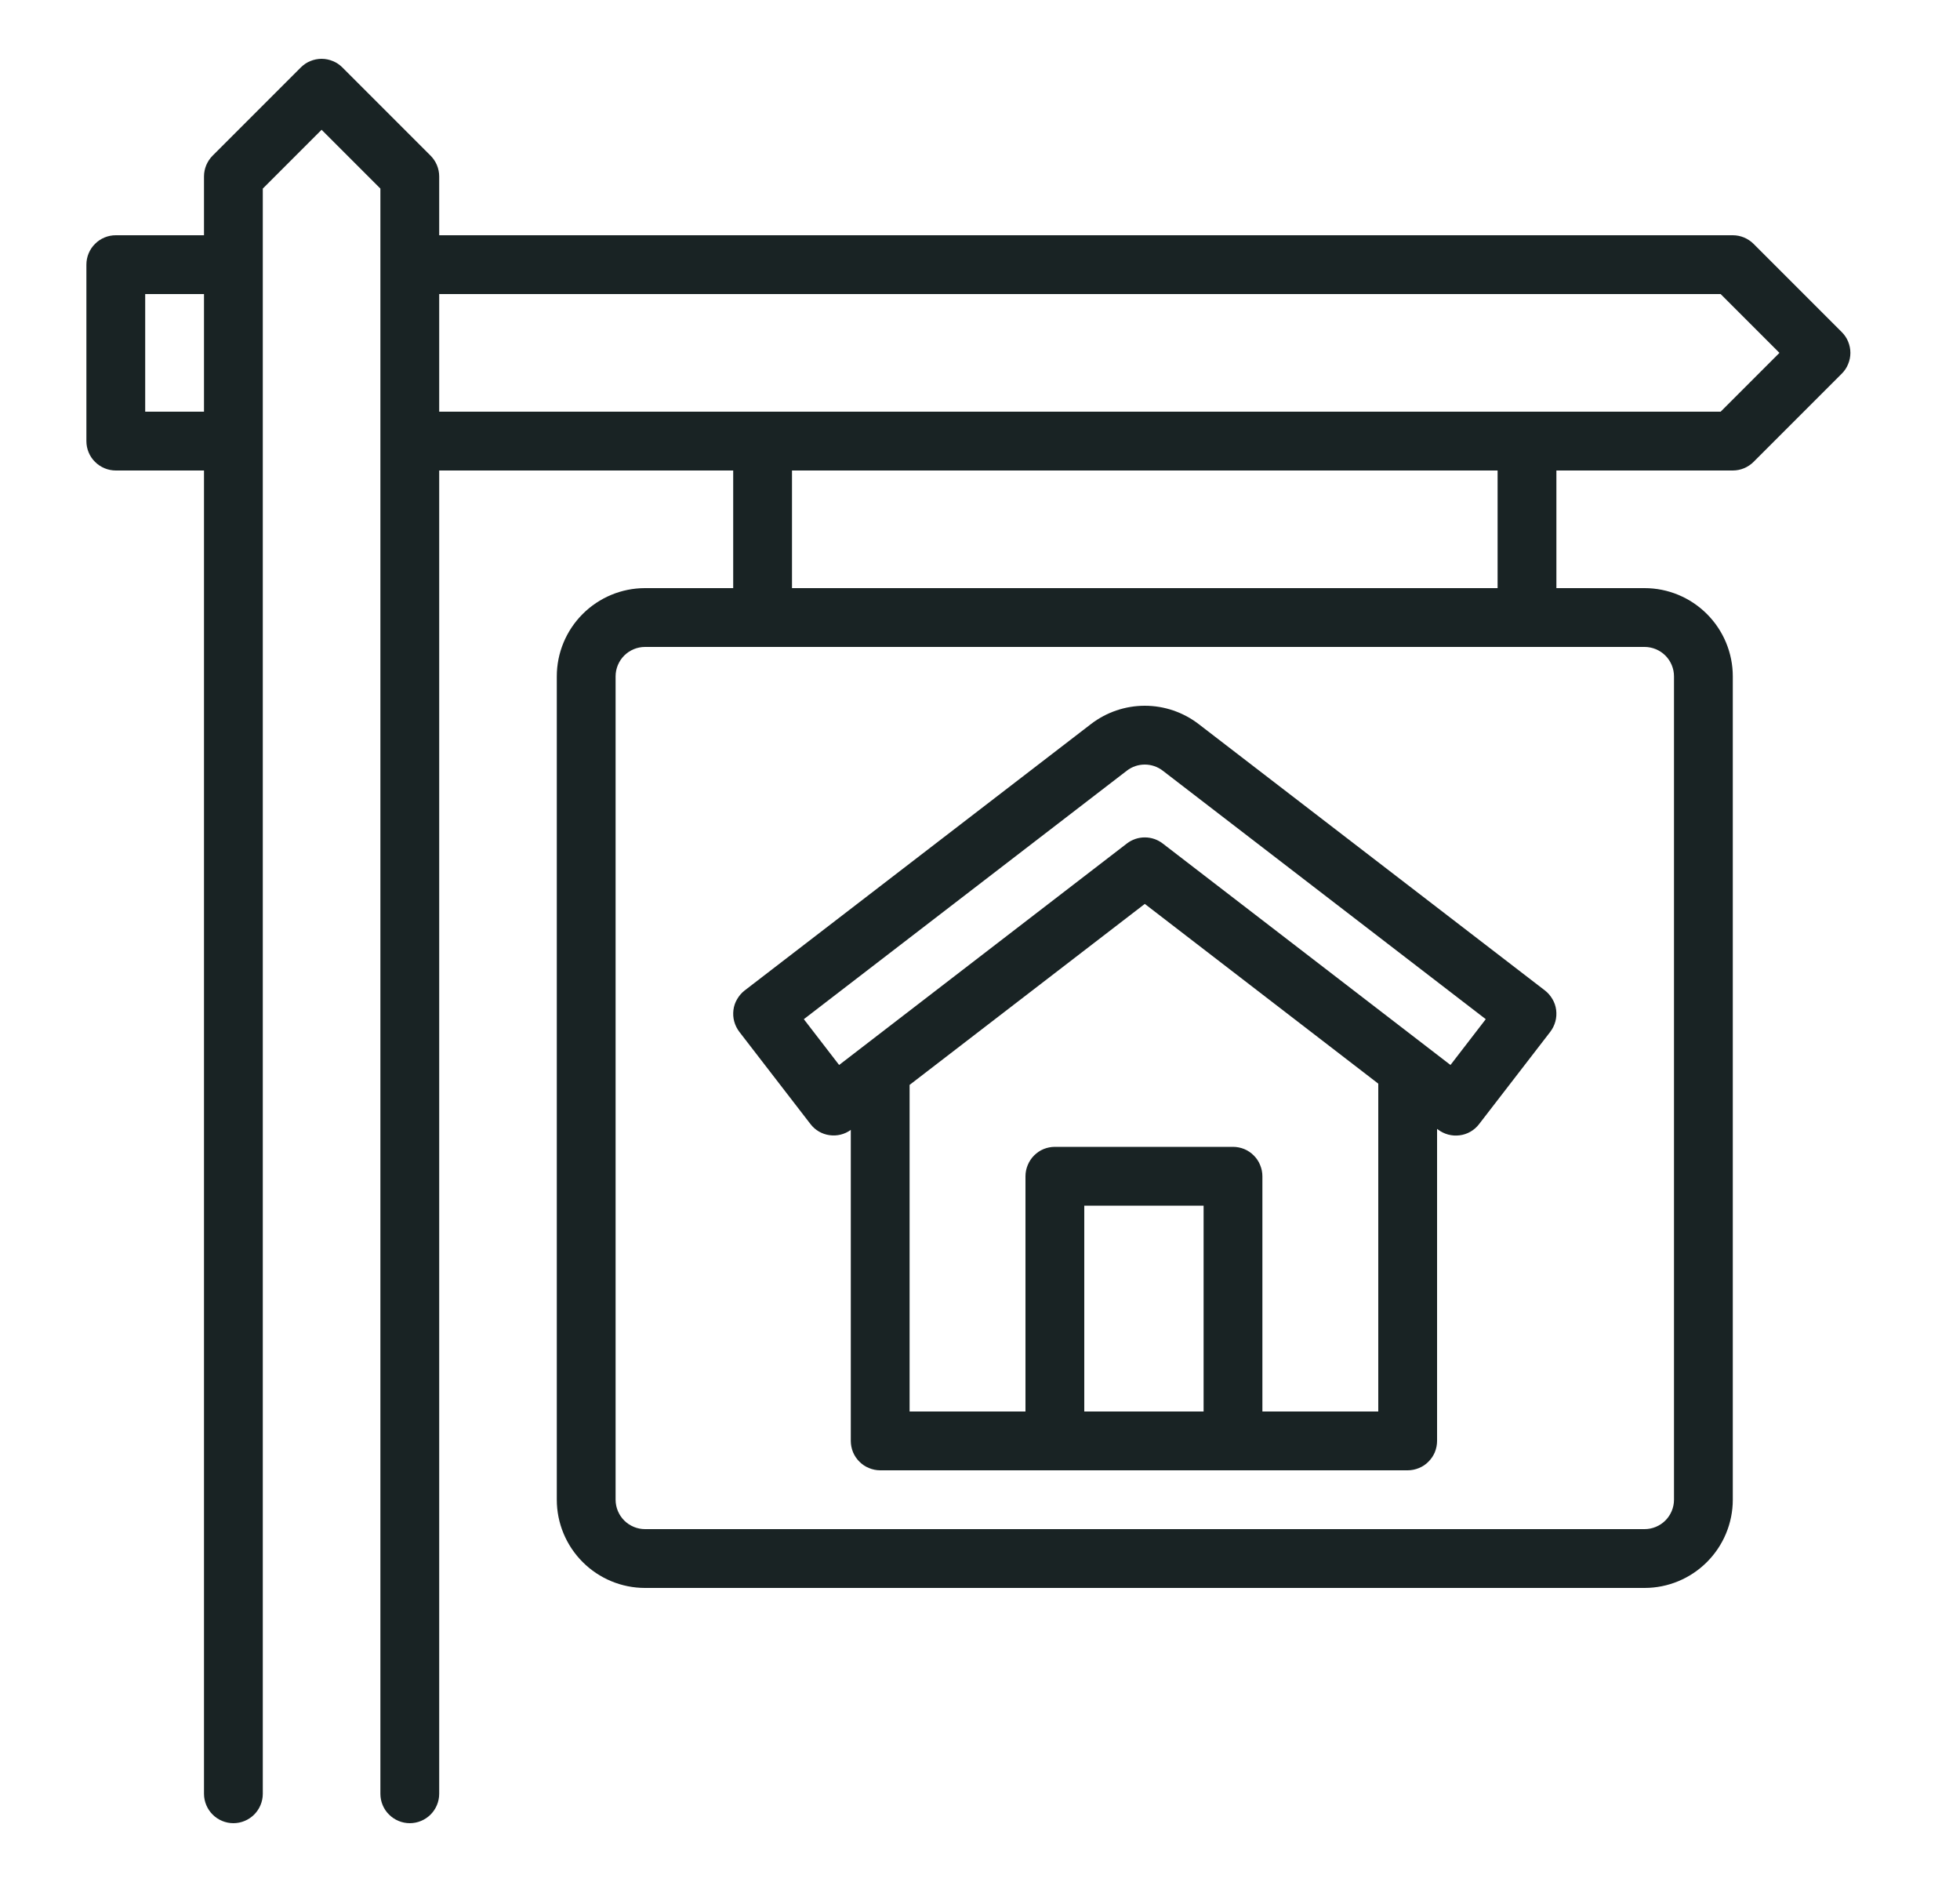 <svg width="25" height="24" viewBox="0 0 25 24" fill="none" xmlns="http://www.w3.org/2000/svg">
<path d="M23.492 4.235L22.367 3.11C22.297 3.04 22.201 3 22.102 3H5.602V2.25C5.602 2.151 5.562 2.055 5.492 1.985L4.367 0.86C4.332 0.825 4.291 0.797 4.245 0.779C4.2 0.76 4.151 0.75 4.102 0.75C4.053 0.75 4.004 0.76 3.958 0.779C3.913 0.797 3.872 0.825 3.837 0.86L2.712 1.985C2.642 2.055 2.602 2.151 2.602 2.25V3H1.477C1.378 3 1.282 3.039 1.212 3.11C1.141 3.18 1.102 3.276 1.102 3.375V5.625C1.102 5.724 1.141 5.82 1.212 5.89C1.282 5.96 1.378 6 1.477 6H2.602V22.875C2.602 22.974 2.642 23.07 2.712 23.14C2.782 23.21 2.878 23.25 2.977 23.25C3.076 23.25 3.172 23.21 3.242 23.14C3.312 23.07 3.352 22.974 3.352 22.875V2.405L4.102 1.655L4.852 2.405V22.875C4.852 22.974 4.891 23.07 4.962 23.14C5.032 23.21 5.128 23.25 5.227 23.25C5.326 23.25 5.422 23.21 5.492 23.14C5.562 23.07 5.602 22.974 5.602 22.875V6H9.352V7.5H8.227C7.929 7.5 7.643 7.619 7.432 7.83C7.221 8.041 7.102 8.327 7.102 8.625V19.125C7.102 19.423 7.221 19.709 7.432 19.92C7.643 20.131 7.929 20.25 8.227 20.25H20.977C21.275 20.25 21.561 20.131 21.772 19.92C21.983 19.709 22.102 19.423 22.102 19.125V8.625C22.102 8.327 21.983 8.041 21.772 7.83C21.561 7.619 21.275 7.5 20.977 7.5H19.852V6H22.102C22.201 6 22.297 5.96 22.367 5.89L23.492 4.765C23.527 4.73 23.555 4.689 23.573 4.643C23.592 4.598 23.602 4.549 23.602 4.5C23.602 4.451 23.592 4.402 23.573 4.356C23.555 4.311 23.527 4.27 23.492 4.235ZM1.852 5.25V3.75H2.602V5.25H1.852ZM21.352 8.625V19.125C21.352 19.224 21.312 19.32 21.242 19.39C21.172 19.46 21.076 19.5 20.977 19.5H8.227C8.128 19.5 8.032 19.46 7.962 19.39C7.892 19.32 7.852 19.224 7.852 19.125V8.625C7.852 8.526 7.892 8.43 7.962 8.36C8.032 8.29 8.128 8.25 8.227 8.25H20.977C21.076 8.25 21.172 8.29 21.242 8.36C21.312 8.43 21.352 8.526 21.352 8.625ZM19.102 7.5H10.102V6H19.102V7.5ZM21.947 5.25H5.602V3.75H21.947L22.697 4.5L21.947 5.25ZM10.338 14.335C10.397 14.412 10.484 14.463 10.58 14.476C10.676 14.49 10.773 14.466 10.852 14.409V18.375C10.852 18.424 10.862 18.473 10.88 18.518C10.899 18.564 10.927 18.605 10.962 18.64C10.997 18.675 11.038 18.703 11.084 18.721C11.129 18.74 11.178 18.75 11.227 18.75H17.955C18.004 18.75 18.053 18.74 18.099 18.721C18.144 18.703 18.186 18.675 18.22 18.64C18.255 18.605 18.283 18.564 18.302 18.518C18.32 18.473 18.33 18.424 18.33 18.375V14.396L18.341 14.404C18.42 14.464 18.519 14.491 18.618 14.478C18.716 14.466 18.806 14.414 18.866 14.335L19.774 13.158C19.804 13.118 19.826 13.074 19.839 13.026C19.852 12.979 19.855 12.929 19.849 12.88C19.843 12.831 19.827 12.784 19.802 12.742C19.777 12.699 19.745 12.661 19.706 12.631L15.288 9.233C15.091 9.082 14.85 9 14.602 9C14.354 9 14.113 9.082 13.916 9.233L9.498 12.631C9.459 12.661 9.427 12.699 9.402 12.742C9.377 12.784 9.361 12.831 9.355 12.88C9.349 12.929 9.352 12.979 9.365 13.026C9.378 13.074 9.4 13.118 9.43 13.158L10.338 14.335ZM15.352 18H13.83V15.375H15.352V18ZM17.58 18H16.102V15C16.102 14.951 16.092 14.902 16.073 14.857C16.055 14.811 16.027 14.77 15.992 14.735C15.957 14.7 15.916 14.672 15.87 14.653C15.825 14.635 15.776 14.625 15.727 14.625H13.455C13.406 14.625 13.357 14.635 13.312 14.653C13.266 14.672 13.225 14.7 13.19 14.735C13.155 14.77 13.128 14.811 13.109 14.857C13.09 14.902 13.08 14.951 13.08 15V18H11.602V13.835L14.602 11.527L17.58 13.819V18ZM14.373 9.828C14.439 9.777 14.519 9.75 14.602 9.75C14.684 9.75 14.765 9.777 14.831 9.828L18.951 12.997L18.501 13.581L14.831 10.757C14.765 10.706 14.685 10.679 14.602 10.679C14.519 10.679 14.439 10.706 14.373 10.757L10.703 13.581L10.253 12.997L14.373 9.828Z" fill="#192324"/>
</svg>
